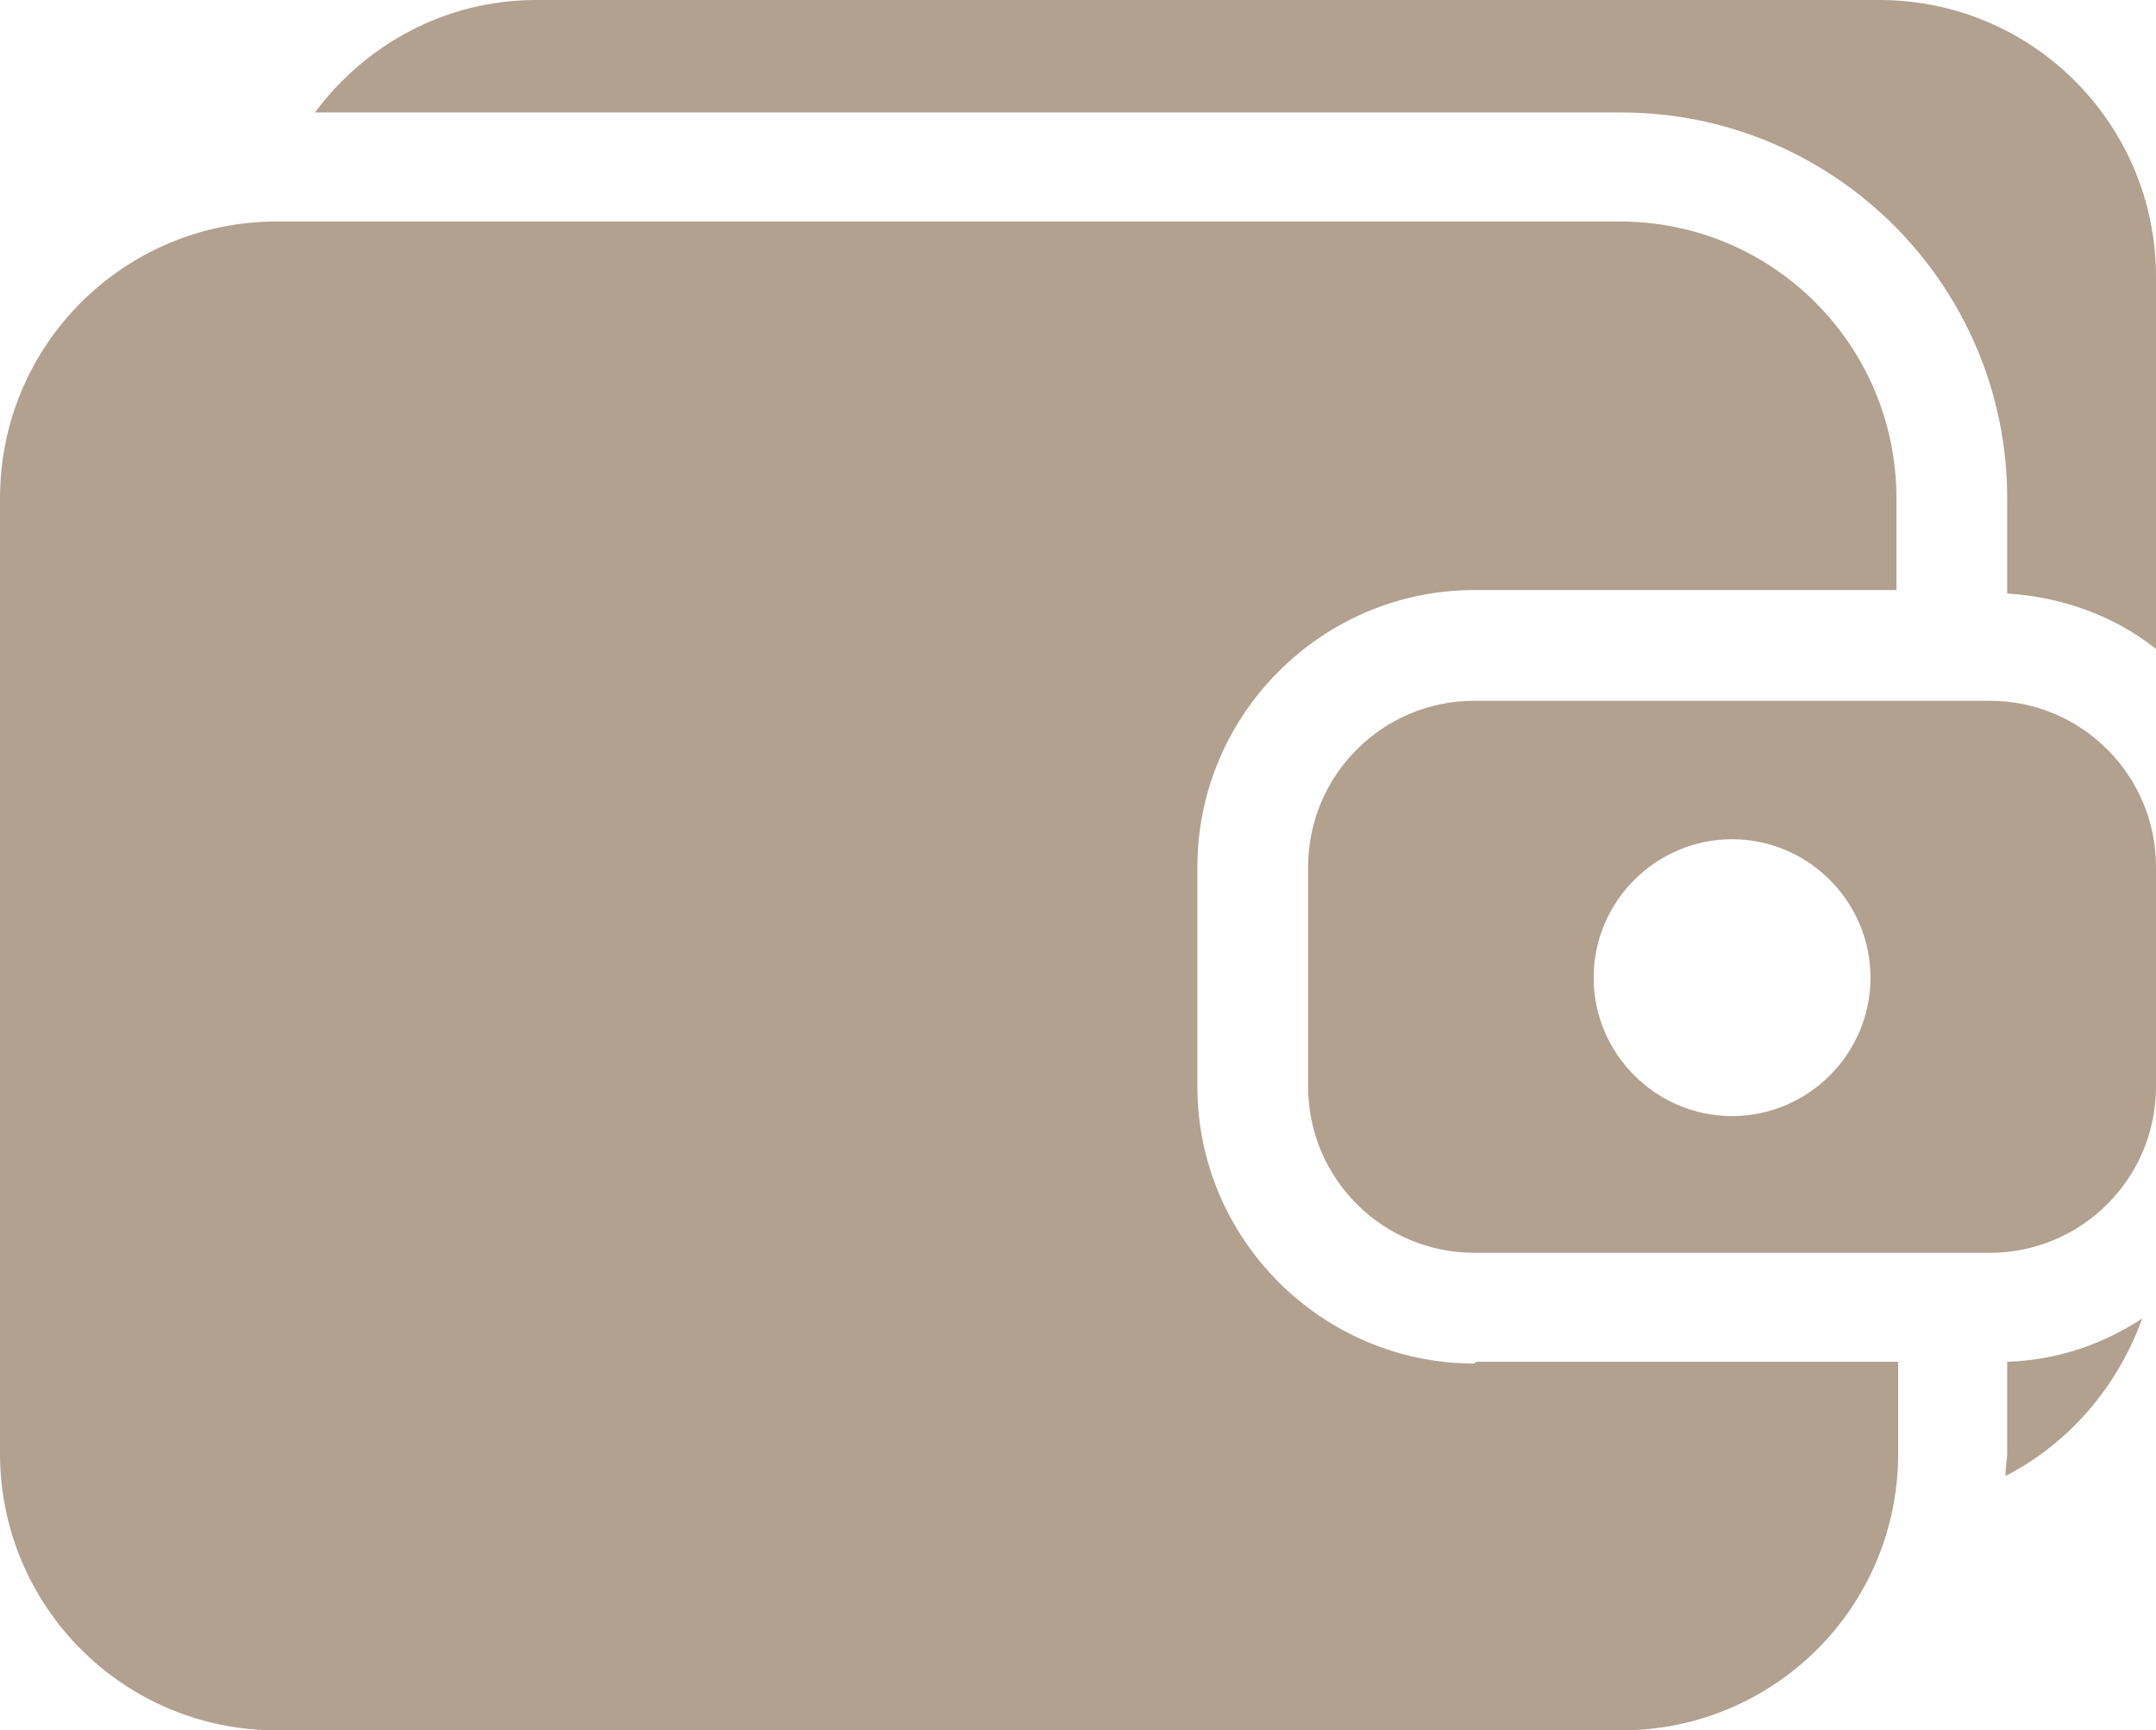 <?xml version="1.0" encoding="UTF-8"?>
<svg id="Layer_2" data-name="Layer 2" xmlns="http://www.w3.org/2000/svg" viewBox="0 0 12.46 10">
  <defs>
    <style>
      .cls-1 {
        fill: #b2a18f;
      }
    </style>
  </defs>
  <g id="Layer_1-2" data-name="Layer 1">
    <g>
      <path class="cls-1" d="M8.52,7.88c-.88,0-1.6-.72-1.6-1.6v-1.27c0-.88.72-1.6,1.6-1.6h2.44v-.53c0-.88-.71-1.6-1.6-1.6H1.6c-.88,0-1.6.71-1.6,1.6v5.52c0,.88.71,1.6,1.6,1.6h7.77c.88,0,1.6-.71,1.6-1.6v-.53h-2.44Z"/>
      <g>
        <path class="cls-1" d="M11.6,2.89v.54c.32.02.62.13.86.32V1.6c0-.88-.71-1.6-1.6-1.6H3.1c-.53,0-.99.26-1.28.65h7.55c1.23,0,2.23,1,2.23,2.23Z"/>
        <path class="cls-1" d="M11.6,7.87v.54s-.01.08-.01.12c.37-.19.65-.52.79-.91-.23.15-.49.24-.78.25Z"/>
      </g>
      <path class="cls-1" d="M11.5,4.05h-2.98c-.53,0-.96.43-.96.96v1.27c0,.53.43.96.96.96h2.98c.53,0,.96-.43.96-.96v-1.27c0-.53-.43-.96-.96-.96ZM10.01,6.45c-.44,0-.8-.36-.8-.8s.36-.8.8-.8.8.36.8.8-.36.8-.8.8Z"/>
    </g>
  </g>
</svg>
